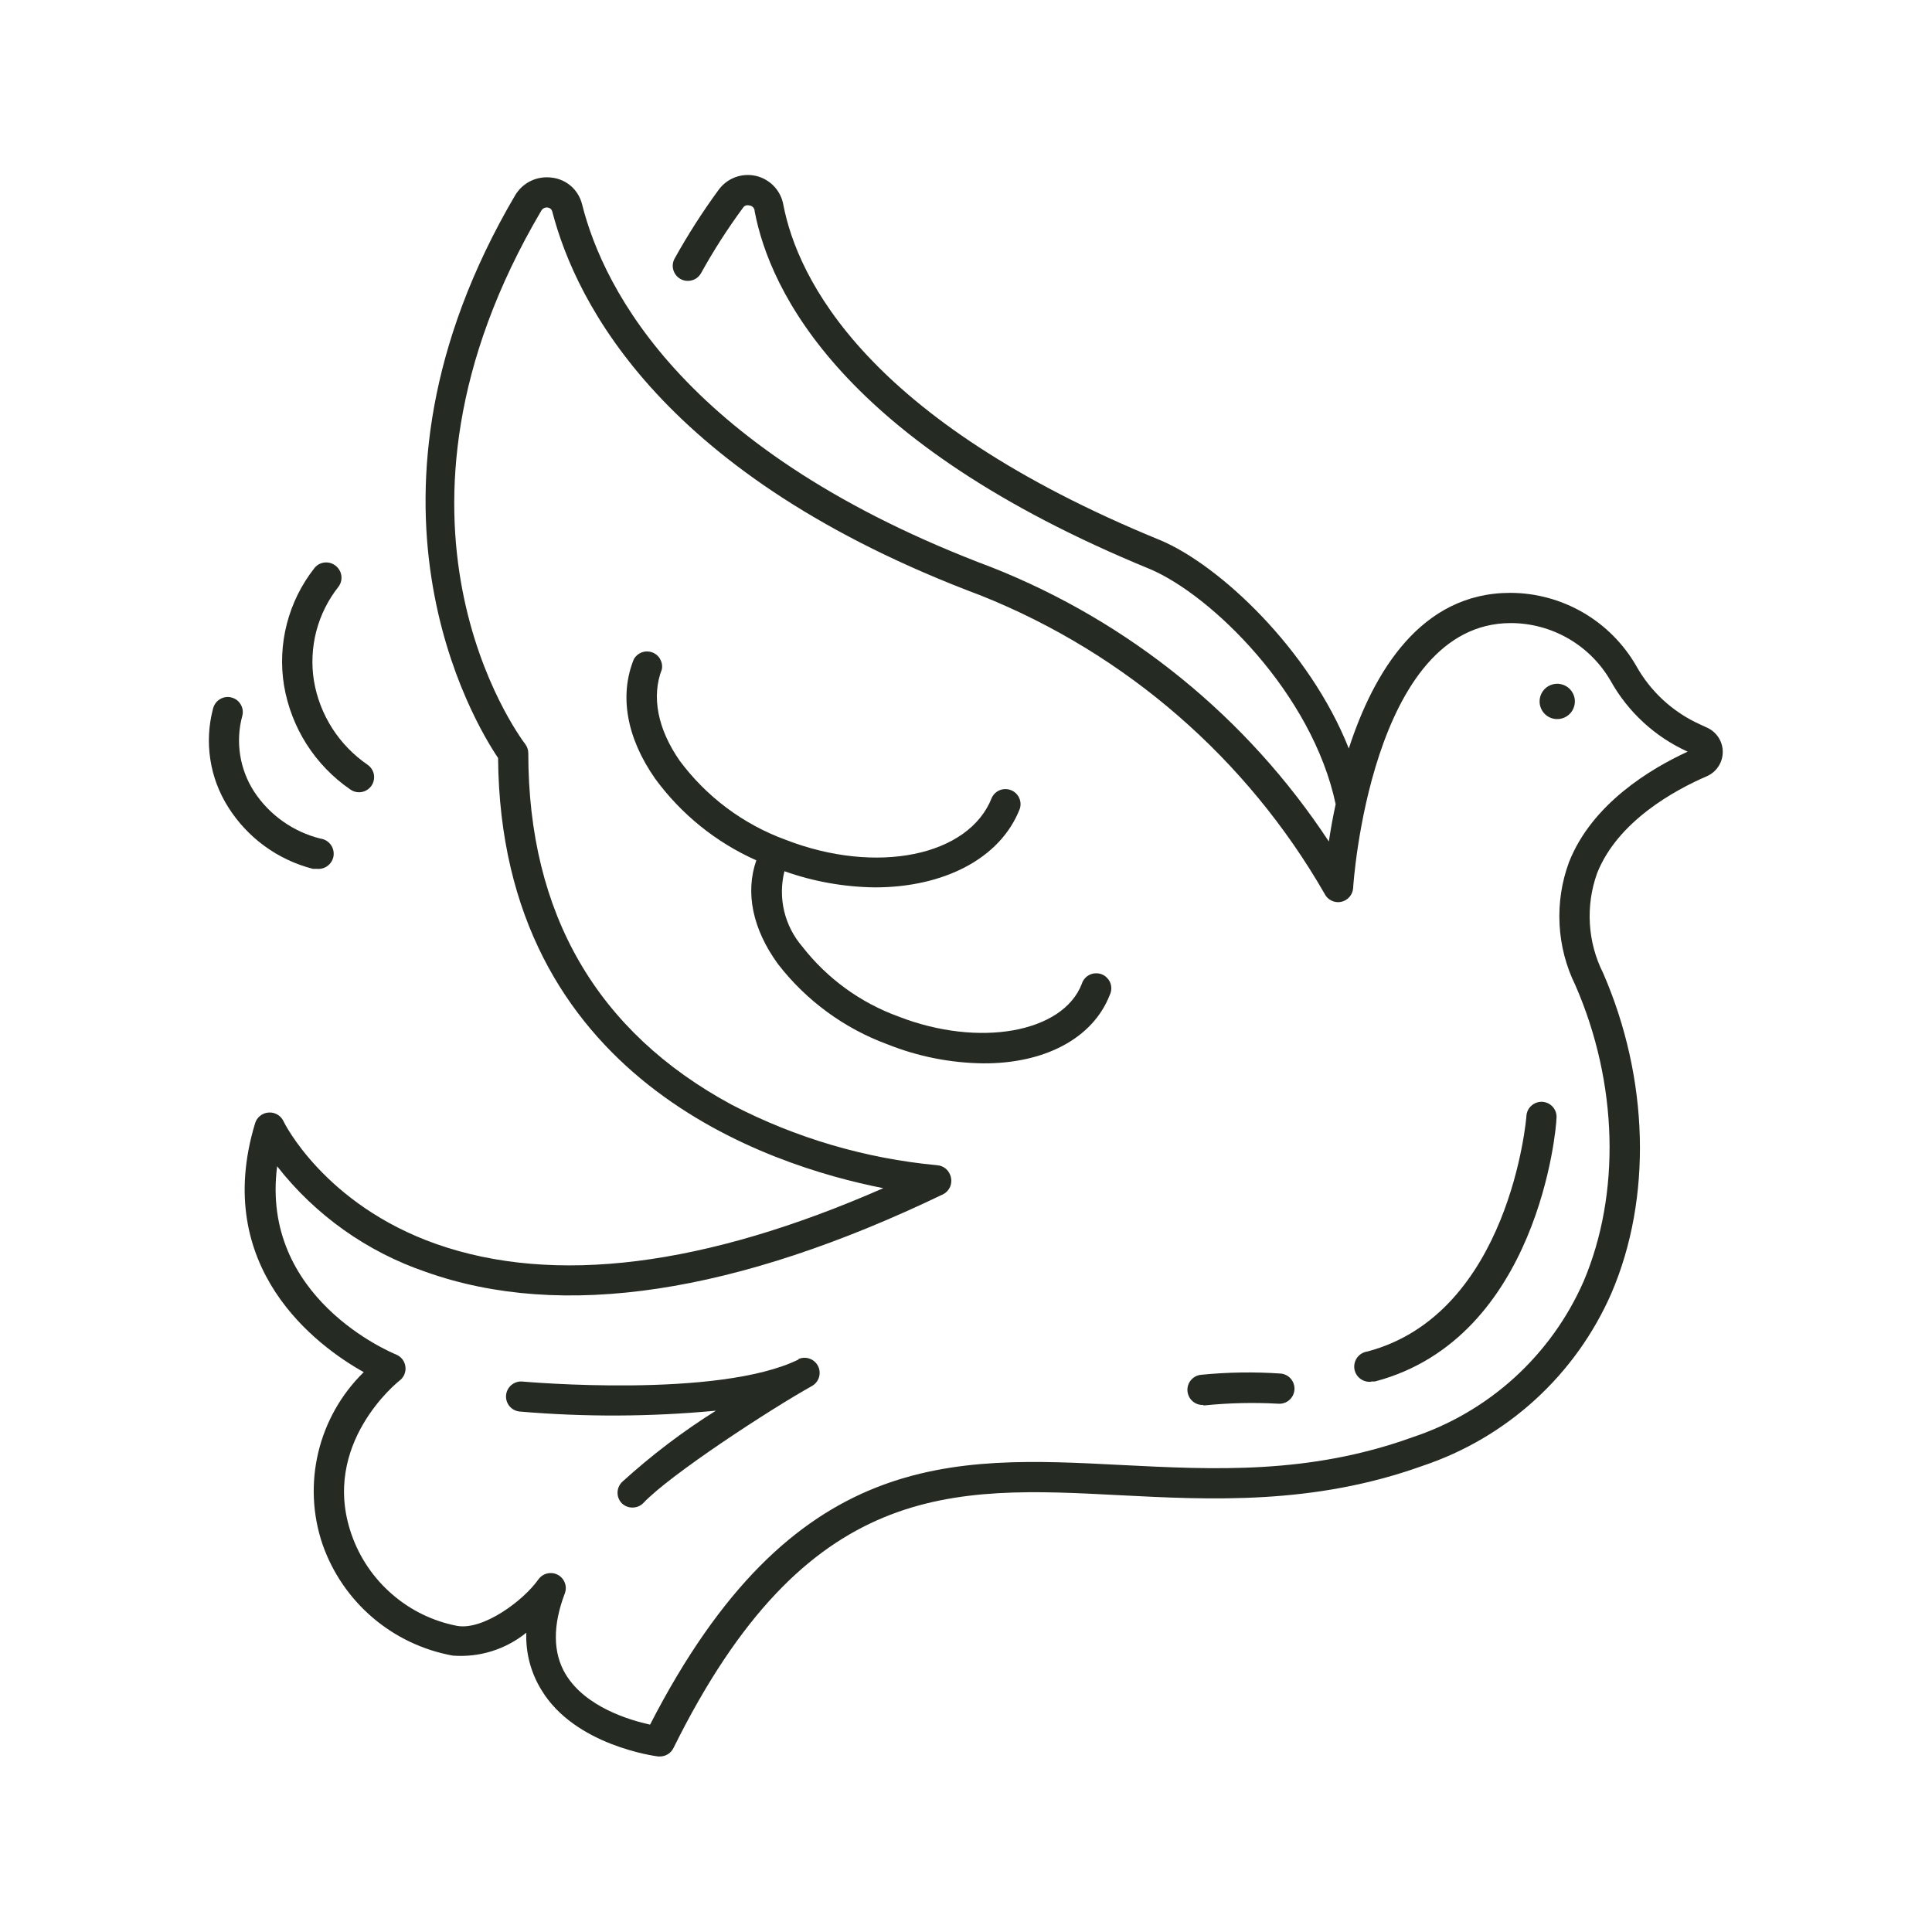 <svg width="36" height="36" viewBox="0 0 36 36" fill="none" xmlns="http://www.w3.org/2000/svg">
<path d="M29.005 13.399C29.071 13.401 29.136 13.384 29.191 13.349C29.247 13.314 29.291 13.264 29.317 13.204C29.344 13.144 29.352 13.077 29.341 13.013C29.329 12.948 29.299 12.889 29.253 12.841C29.208 12.794 29.149 12.762 29.085 12.748C29.021 12.734 28.954 12.74 28.893 12.765C28.833 12.789 28.78 12.832 28.744 12.886C28.707 12.94 28.688 13.004 28.688 13.07C28.688 13.155 28.721 13.237 28.78 13.299C28.839 13.36 28.92 13.396 29.005 13.399Z" fill="#252B23"/>
<path d="M20.68 18.537C20.697 18.502 20.706 18.464 20.707 18.426C20.709 18.387 20.702 18.348 20.688 18.312C20.673 18.276 20.652 18.244 20.624 18.217C20.597 18.189 20.564 18.168 20.528 18.154C20.492 18.14 20.453 18.134 20.415 18.136C20.376 18.137 20.338 18.147 20.303 18.164C20.268 18.181 20.237 18.204 20.212 18.234C20.187 18.263 20.168 18.298 20.157 18.335C19.803 19.246 18.239 19.524 16.743 18.942C16.035 18.685 15.414 18.234 14.951 17.64C14.787 17.45 14.671 17.223 14.612 16.978C14.554 16.733 14.556 16.478 14.617 16.234C15.159 16.427 15.729 16.528 16.304 16.535C17.573 16.535 18.641 16.006 19.004 15.067C19.025 14.999 19.019 14.925 18.988 14.862C18.957 14.798 18.903 14.748 18.837 14.723C18.77 14.697 18.697 14.697 18.631 14.723C18.565 14.75 18.511 14.8 18.481 14.864C18.056 15.955 16.329 16.307 14.633 15.646C13.848 15.358 13.164 14.847 12.665 14.175C12.254 13.584 12.136 12.98 12.333 12.471C12.345 12.405 12.333 12.338 12.3 12.28C12.268 12.223 12.216 12.179 12.153 12.156C12.091 12.133 12.023 12.133 11.96 12.155C11.898 12.178 11.846 12.222 11.812 12.279C11.531 12.969 11.683 13.759 12.206 14.507C12.691 15.171 13.342 15.697 14.093 16.031C13.883 16.63 14.023 17.314 14.496 17.963C15.022 18.644 15.73 19.163 16.538 19.46C17.106 19.687 17.711 19.807 18.323 19.814C19.446 19.82 20.36 19.361 20.68 18.537Z" fill="#252B23"/>
<path d="M25.554 25.74C25.578 25.744 25.603 25.744 25.627 25.74C28.668 24.933 29.002 21.012 29.002 20.846C29.007 20.808 29.004 20.77 28.993 20.733C28.983 20.697 28.965 20.663 28.941 20.633C28.916 20.604 28.887 20.58 28.853 20.562C28.819 20.544 28.782 20.534 28.744 20.531C28.669 20.526 28.596 20.55 28.54 20.599C28.483 20.647 28.448 20.716 28.443 20.79C28.443 20.827 28.136 24.477 25.481 25.183C25.407 25.193 25.339 25.232 25.293 25.291C25.247 25.351 25.227 25.426 25.236 25.501C25.246 25.576 25.285 25.643 25.345 25.689C25.404 25.735 25.48 25.755 25.554 25.746V25.74Z" fill="#252B23"/>
<path d="M22.421 26.187H22.452C22.905 26.141 23.361 26.131 23.816 26.156C23.891 26.162 23.965 26.138 24.022 26.09C24.079 26.041 24.114 25.972 24.12 25.898C24.126 25.823 24.102 25.749 24.053 25.692C24.005 25.635 23.936 25.6 23.861 25.594C23.372 25.561 22.881 25.568 22.393 25.616C22.318 25.62 22.248 25.653 22.198 25.709C22.148 25.764 22.122 25.837 22.126 25.912C22.13 25.986 22.163 26.056 22.218 26.106C22.273 26.157 22.347 26.183 22.421 26.179V26.187Z" fill="#252B23"/>
<path d="M8.131 23.181C6.041 22.444 5.287 20.908 5.282 20.891C5.257 20.839 5.217 20.795 5.167 20.767C5.116 20.738 5.058 20.725 5.001 20.731C4.944 20.735 4.89 20.757 4.846 20.793C4.802 20.828 4.769 20.876 4.753 20.931C3.937 23.625 5.906 25.082 6.778 25.568C6.36 25.976 6.067 26.494 5.931 27.062C5.795 27.63 5.822 28.225 6.01 28.777C6.195 29.307 6.518 29.778 6.944 30.142C7.37 30.506 7.886 30.75 8.437 30.85C8.932 30.888 9.422 30.735 9.807 30.423C9.793 30.798 9.891 31.169 10.088 31.489C10.71 32.524 12.201 32.721 12.262 32.729H12.299C12.351 32.729 12.402 32.714 12.447 32.686C12.491 32.658 12.526 32.618 12.549 32.572C15.03 27.562 17.733 27.698 20.863 27.861C22.551 27.948 24.471 28.046 26.505 27.315C27.284 27.055 28.001 26.634 28.607 26.08C29.214 25.526 29.697 24.85 30.026 24.098C30.786 22.331 30.729 20.101 29.872 18.132C29.728 17.846 29.644 17.534 29.625 17.214C29.606 16.895 29.651 16.575 29.759 16.273C30.142 15.303 31.207 14.721 31.809 14.462C31.896 14.423 31.97 14.359 32.022 14.279C32.074 14.199 32.101 14.106 32.101 14.011C32.101 13.915 32.074 13.822 32.022 13.742C31.97 13.662 31.896 13.598 31.809 13.559L31.669 13.494C31.169 13.267 30.755 12.885 30.488 12.406C30.25 11.994 29.908 11.651 29.497 11.413C29.085 11.174 28.618 11.048 28.142 11.047C26.474 11.047 25.594 12.527 25.133 13.947C24.398 12.094 22.719 10.53 21.628 10.069C16.124 7.819 14.861 5.183 14.597 3.819C14.575 3.689 14.514 3.568 14.424 3.472C14.333 3.376 14.216 3.308 14.087 3.278C13.958 3.248 13.823 3.257 13.699 3.303C13.575 3.349 13.468 3.431 13.39 3.538C13.091 3.946 12.818 4.373 12.572 4.815C12.535 4.88 12.526 4.957 12.546 5.028C12.566 5.1 12.614 5.161 12.679 5.198C12.711 5.216 12.747 5.228 12.784 5.232C12.821 5.236 12.858 5.233 12.894 5.223C12.93 5.213 12.964 5.196 12.993 5.173C13.022 5.149 13.046 5.121 13.064 5.088C13.298 4.665 13.559 4.259 13.846 3.87C13.858 3.852 13.875 3.838 13.895 3.83C13.915 3.823 13.938 3.822 13.958 3.828C13.986 3.829 14.013 3.841 14.032 3.862C14.052 3.882 14.062 3.909 14.062 3.938C14.344 5.417 15.68 8.246 21.426 10.603C22.576 11.09 24.452 12.923 24.888 14.985C24.834 15.235 24.792 15.472 24.761 15.68C23.243 13.372 21.05 11.588 18.481 10.572C12.797 8.438 11.25 5.417 10.845 3.803C10.812 3.673 10.741 3.556 10.641 3.468C10.54 3.38 10.415 3.325 10.283 3.31C10.149 3.292 10.012 3.313 9.891 3.371C9.769 3.43 9.668 3.523 9.599 3.639C6.283 9.281 8.859 13.5 9.281 14.124C9.329 20.104 14.313 21.718 16.459 22.14C13.126 23.602 10.325 23.951 8.131 23.181ZM17.719 21.938C17.706 21.877 17.674 21.822 17.628 21.781C17.581 21.74 17.522 21.716 17.46 21.712C16.125 21.587 14.828 21.205 13.638 20.587C11.126 19.232 9.844 17.03 9.844 14.034C9.844 13.972 9.823 13.912 9.785 13.863C9.658 13.694 6.691 9.681 10.088 3.923C10.1 3.903 10.118 3.887 10.139 3.877C10.16 3.867 10.184 3.864 10.207 3.867C10.227 3.87 10.246 3.878 10.261 3.892C10.276 3.905 10.286 3.923 10.291 3.943C10.738 5.662 12.358 8.879 18.281 11.098C20.98 12.177 23.235 14.135 24.683 16.656C24.71 16.711 24.755 16.755 24.811 16.782C24.866 16.809 24.929 16.817 24.989 16.805C25.05 16.792 25.105 16.76 25.145 16.714C25.186 16.667 25.21 16.608 25.214 16.546C25.214 16.498 25.54 11.61 28.153 11.61C28.53 11.611 28.9 11.711 29.227 11.9C29.553 12.089 29.824 12.361 30.012 12.687C30.337 13.269 30.84 13.731 31.447 14.006C30.749 14.327 29.663 14.982 29.236 16.065C29.099 16.435 29.04 16.829 29.06 17.223C29.08 17.617 29.18 18.003 29.354 18.357C30.153 20.185 30.198 22.25 29.509 23.875C29.21 24.557 28.771 25.168 28.221 25.669C27.67 26.17 27.02 26.55 26.314 26.783C24.387 27.478 22.613 27.385 20.891 27.298C17.741 27.135 14.763 26.98 12.113 32.136C11.739 32.054 10.912 31.812 10.541 31.199C10.302 30.802 10.296 30.293 10.524 29.692C10.549 29.627 10.549 29.556 10.524 29.492C10.5 29.428 10.453 29.375 10.392 29.343C10.351 29.322 10.306 29.311 10.26 29.312C10.215 29.312 10.171 29.323 10.132 29.343C10.092 29.364 10.058 29.394 10.032 29.43C9.751 29.829 9.003 30.381 8.519 30.296C8.07 30.21 7.652 30.007 7.307 29.707C6.961 29.408 6.7 29.024 6.55 28.592C5.96 26.904 7.428 25.737 7.445 25.726C7.484 25.696 7.516 25.656 7.535 25.61C7.554 25.564 7.561 25.514 7.554 25.464C7.548 25.415 7.528 25.368 7.498 25.328C7.467 25.289 7.426 25.258 7.38 25.239C7.27 25.194 4.849 24.179 5.164 21.732C5.877 22.644 6.841 23.328 7.937 23.701C10.468 24.601 13.711 24.112 17.581 22.25C17.635 22.22 17.678 22.173 17.703 22.117C17.727 22.061 17.733 21.997 17.719 21.938Z" fill="#252B23"/>
<path d="M14.886 25.329C13.39 26.069 9.771 25.746 9.734 25.743C9.66 25.736 9.587 25.76 9.53 25.807C9.473 25.854 9.437 25.922 9.43 25.996C9.423 26.07 9.446 26.144 9.493 26.202C9.541 26.259 9.609 26.295 9.683 26.302C10.9 26.406 12.124 26.401 13.34 26.286C12.718 26.676 12.133 27.121 11.59 27.616C11.564 27.642 11.543 27.673 11.529 27.707C11.514 27.742 11.507 27.778 11.507 27.816C11.507 27.853 11.514 27.89 11.529 27.924C11.543 27.958 11.564 27.989 11.59 28.015C11.643 28.064 11.712 28.092 11.784 28.091C11.823 28.091 11.861 28.084 11.896 28.069C11.931 28.054 11.963 28.032 11.99 28.004C12.49 27.475 14.352 26.26 15.128 25.827C15.193 25.791 15.24 25.732 15.261 25.662C15.282 25.591 15.275 25.515 15.241 25.451C15.207 25.386 15.148 25.336 15.078 25.314C15.008 25.291 14.933 25.297 14.867 25.329H14.886Z" fill="#252B23"/>
<path d="M6.249 10.538C6.19 10.493 6.116 10.473 6.042 10.482C5.968 10.492 5.901 10.53 5.856 10.589C5.616 10.895 5.442 11.248 5.345 11.624C5.248 12.001 5.23 12.393 5.293 12.777C5.359 13.165 5.502 13.536 5.713 13.868C5.925 14.2 6.201 14.486 6.525 14.709C6.572 14.744 6.629 14.762 6.688 14.763C6.748 14.763 6.807 14.745 6.855 14.709C6.904 14.674 6.94 14.624 6.958 14.567C6.976 14.51 6.976 14.448 6.957 14.391C6.937 14.335 6.9 14.285 6.851 14.251C6.588 14.071 6.363 13.84 6.191 13.571C6.019 13.302 5.903 13.002 5.85 12.687C5.8 12.379 5.816 12.064 5.894 11.761C5.973 11.459 6.114 11.177 6.308 10.932C6.33 10.902 6.346 10.869 6.355 10.833C6.364 10.797 6.366 10.76 6.36 10.723C6.355 10.687 6.342 10.651 6.323 10.62C6.304 10.588 6.279 10.56 6.249 10.538Z" fill="#252B23"/>
<path d="M5.828 16.189H5.898C5.972 16.198 6.048 16.178 6.107 16.132C6.167 16.086 6.206 16.019 6.216 15.944C6.225 15.87 6.205 15.794 6.159 15.735C6.113 15.675 6.046 15.636 5.971 15.626C5.463 15.5 5.021 15.187 4.734 14.749C4.601 14.543 4.513 14.311 4.475 14.069C4.437 13.827 4.45 13.579 4.514 13.342C4.524 13.307 4.526 13.269 4.522 13.232C4.517 13.196 4.505 13.16 4.486 13.128C4.468 13.096 4.443 13.068 4.414 13.045C4.384 13.023 4.35 13.006 4.314 12.997C4.279 12.987 4.241 12.985 4.205 12.99C4.168 12.995 4.133 13.008 4.101 13.027C4.069 13.045 4.041 13.07 4.019 13.1C3.997 13.13 3.981 13.163 3.971 13.199C3.888 13.509 3.87 13.833 3.919 14.15C3.967 14.467 4.081 14.77 4.253 15.041C4.612 15.611 5.175 16.021 5.828 16.189Z" fill="#252B23"/>
</svg>
